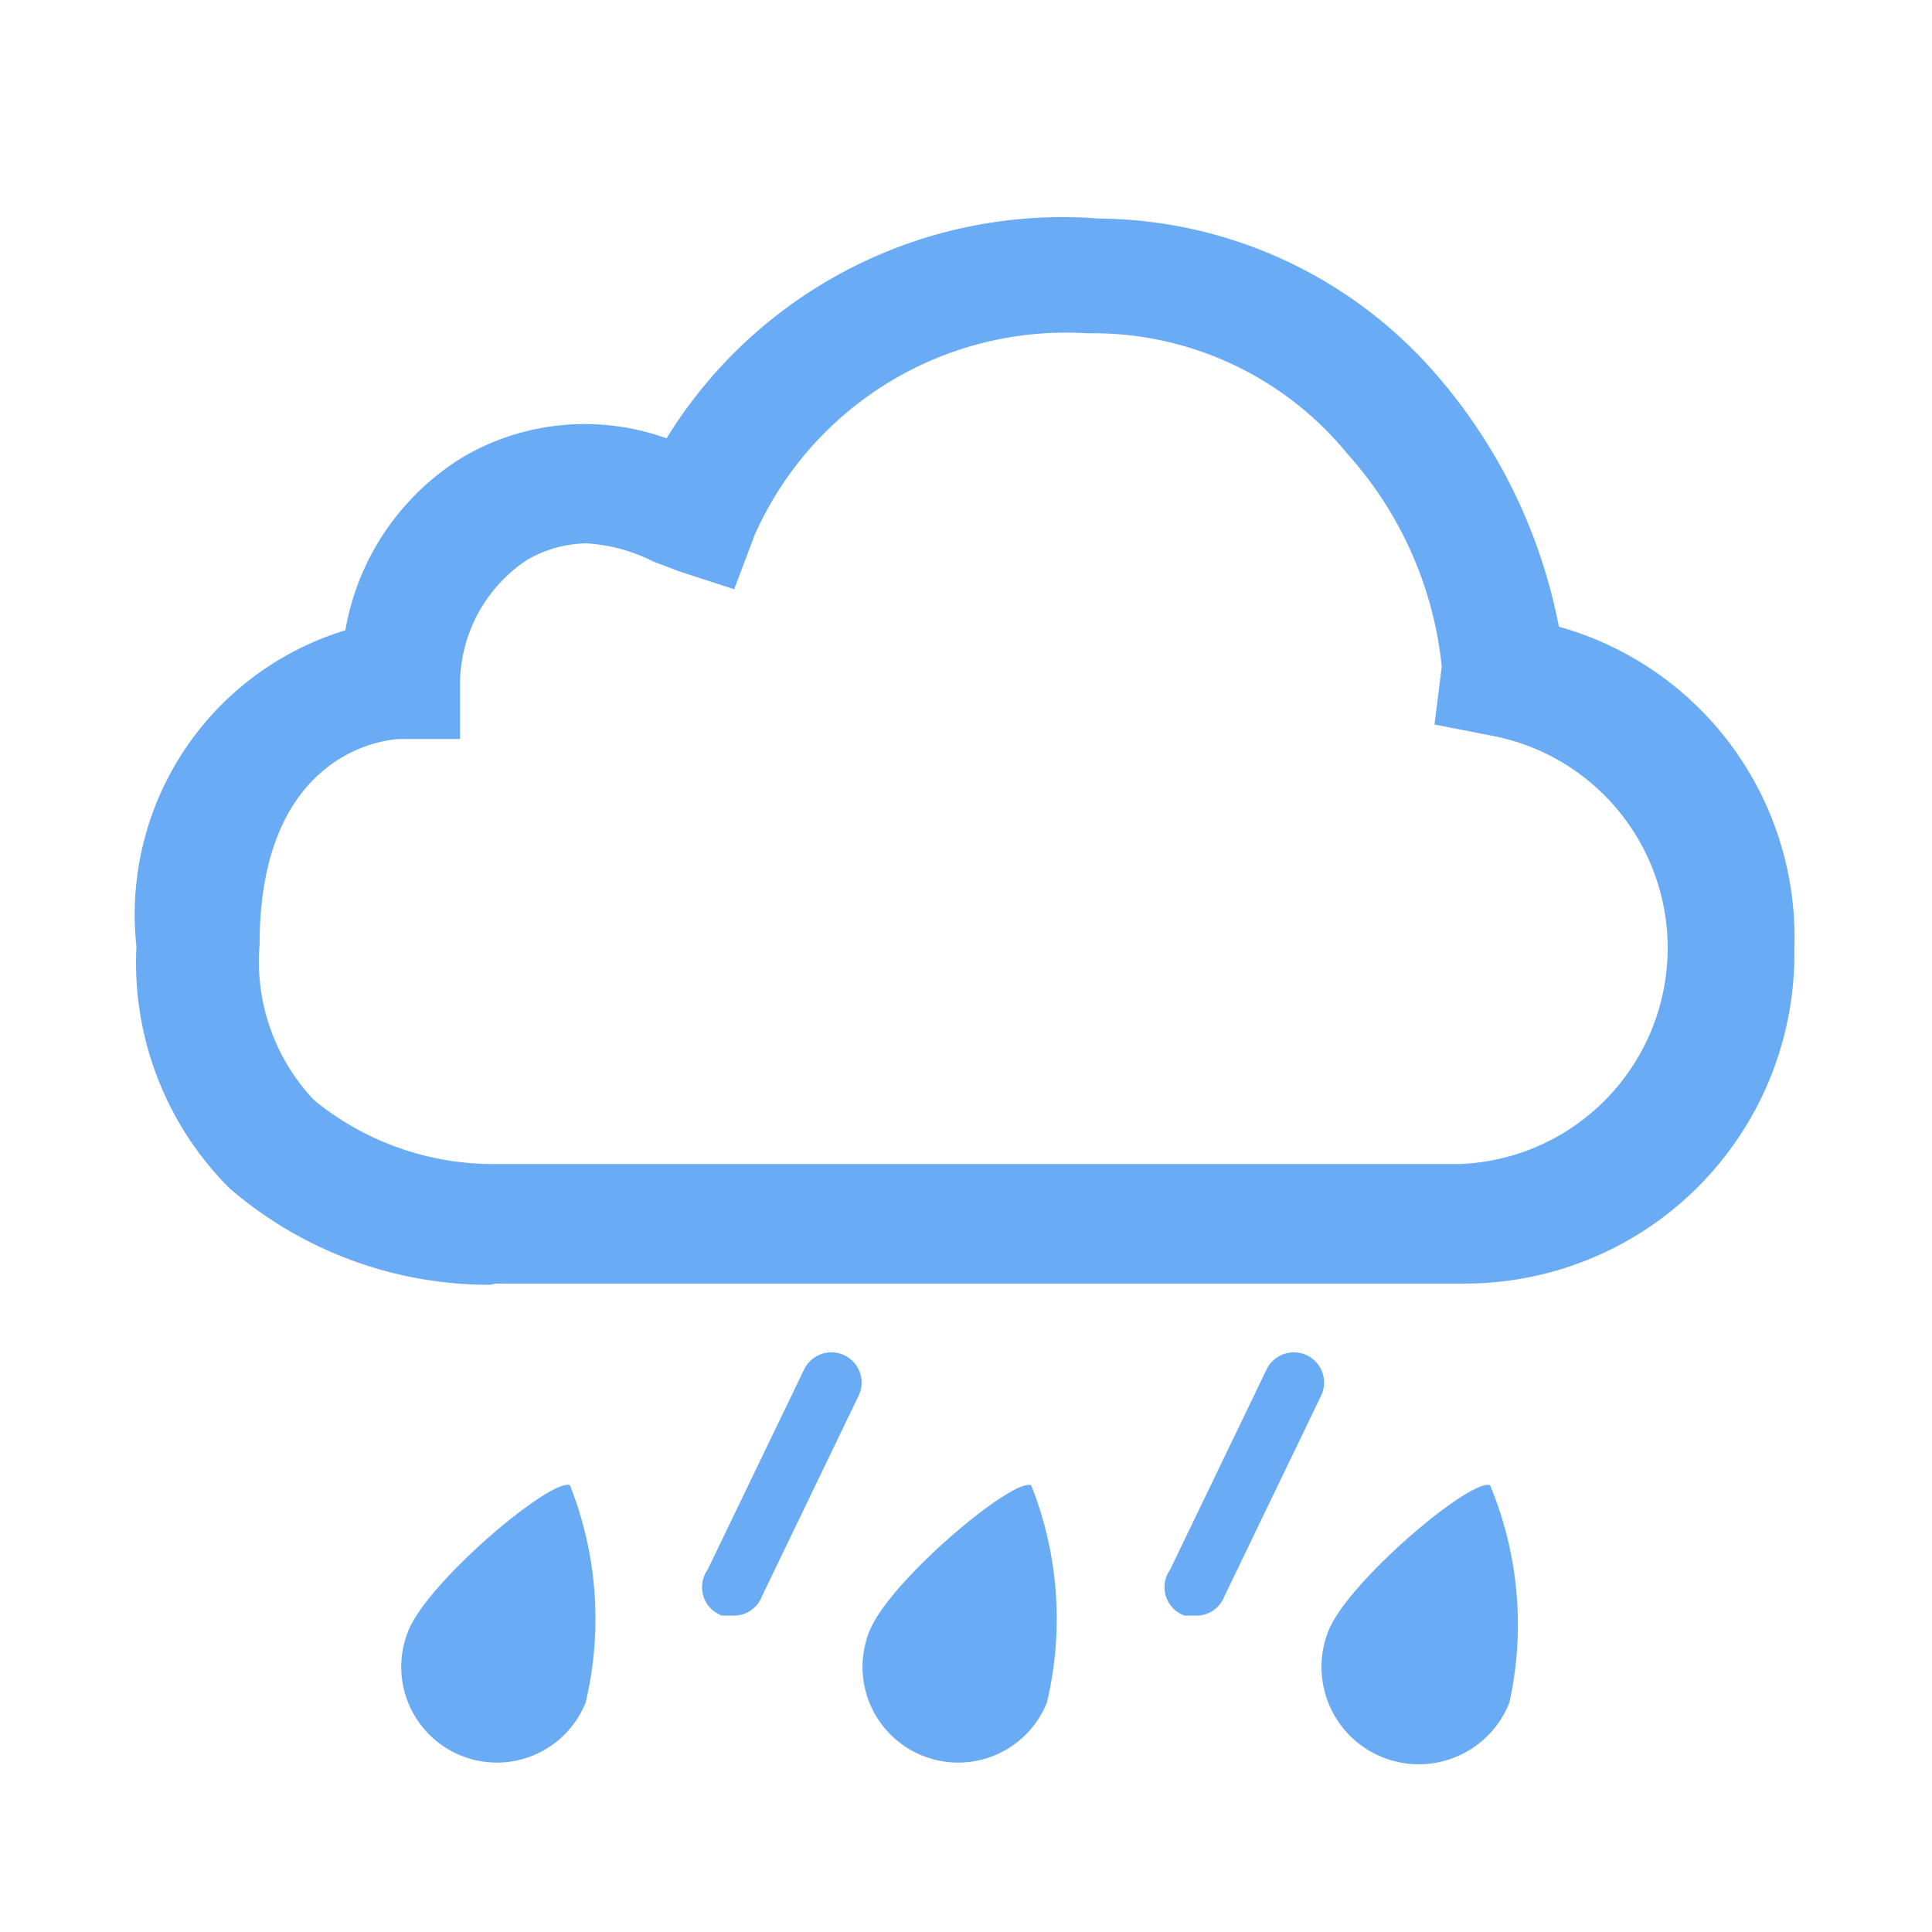 <?xml version="1.0" standalone="no"?><!DOCTYPE svg PUBLIC "-//W3C//DTD SVG 1.1//EN" "http://www.w3.org/Graphics/SVG/1.1/DTD/svg11.dtd"><svg t="1536763225571" class="icon" style="" viewBox="0 0 1024 1024" version="1.1" xmlns="http://www.w3.org/2000/svg" p-id="1393" xmlns:xlink="http://www.w3.org/1999/xlink" width="200" height="200"><defs><style type="text/css"></style></defs><path d="M259.84 680.96a210.56 210.56 0 0 1-138.24-51.2 168.96 168.96 0 0 1-49.28-128 157.44 157.44 0 0 1 110.72-167.68 134.4 134.4 0 0 1 64-92.8 128 128 0 0 1 106.24-8.96A246.4 246.4 0 0 1 582.4 115.84a238.72 238.72 0 0 1 179.84 83.84 286.08 286.08 0 0 1 64 132.48 170.88 170.88 0 0 1 124.8 170.24 174.72 174.72 0 0 1-176 177.92h-512zM311.04 288a64 64 0 0 0-32 8.96 79.36 79.36 0 0 0-35.2 64v30.72h-30.72c-12.16 0-75.52 9.6-75.52 108.8a106.88 106.88 0 0 0 28.8 82.56 149.76 149.76 0 0 0 95.36 33.92h512a114.56 114.56 0 0 0 16-227.2L760.32 384l3.84-30.72a199.04 199.04 0 0 0-49.92-112.64 174.08 174.08 0 0 0-133.12-64H576a180.48 180.48 0 0 0-176 106.88l-10.88 28.8-29.44-9.6-13.44-5.12a90.24 90.24 0 0 0-35.2-9.6z m-0.64 614.4a50.56 50.56 0 0 1-94.08-37.76c10.24-26.24 75.52-81.28 85.76-77.44a192 192 0 0 1 8.32 115.2z m244.48 0a50.56 50.56 0 0 1-94.08-37.76c10.24-26.24 75.52-81.28 85.76-77.44a192 192 0 0 1 8.32 115.2z m245.12 0a50.56 50.56 0 0 1-96-37.76c10.24-26.24 75.52-81.28 85.76-77.44A192 192 0 0 1 800 902.4z m-410.24-46.08h-7.04a16 16 0 0 1-7.68-24.32l51.2-106.24a16 16 0 0 1 28.8 14.08l-51.2 106.24a16 16 0 0 1-14.08 10.24z m245.12 0h-7.04a16 16 0 0 1-7.68-24.32l51.2-106.24a16 16 0 1 1 28.8 14.08l-51.2 106.24a16 16 0 0 1-14.08 10.24z" fill="#69abf5" p-id="1394"></path></svg>